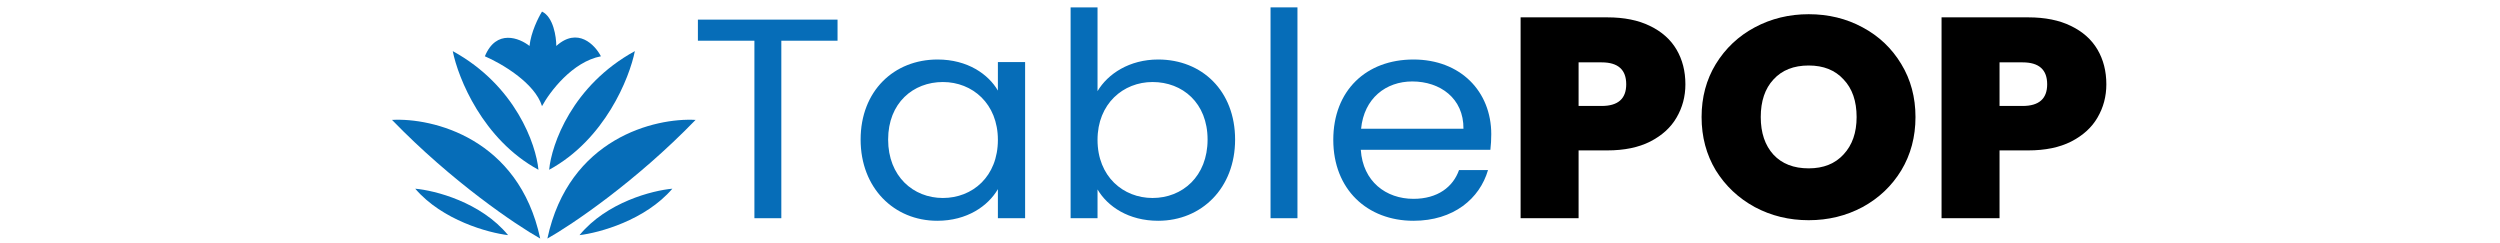 <svg width="206" height="20" viewBox="0 0 206 29" fill="none" xmlns="http://www.w3.org/2000/svg">
<path d="M22.891 28.093C25.237 27.819 30.742 26.326 33.984 22.546C31.638 22.751 26.133 24.148 22.891 28.093Z" fill="#066DB8"/>
<path d="M14.355 28.093C12.009 27.819 6.504 26.326 3.262 22.546C5.608 22.751 11.113 24.148 14.355 28.093Z" fill="#066DB8"/>
<path d="M19.051 28.503C21.966 26.86 29.59 21.723 36.758 14.326C31.922 14.053 21.611 16.504 19.051 28.503Z" fill="#066DB8"/>
<path d="M18.195 28.503C15.28 26.86 7.656 21.723 0.488 14.326C5.324 14.053 15.635 16.504 18.195 28.503Z" fill="#066DB8"/>
<path d="M29.502 6.108C28.862 9.327 25.918 16.669 19.262 20.285C19.546 17.272 21.992 10.218 29.502 6.108Z" fill="#066DB8"/>
<path d="M7.744 6.108C8.384 9.327 11.328 16.669 17.984 20.285C17.7 17.272 15.254 10.218 7.744 6.108Z" fill="#066DB8"/>
<path d="M25.449 6.725C22.036 7.382 19.334 10.971 18.409 12.683C17.556 9.889 13.502 7.547 11.582 6.725C12.947 3.437 15.707 4.533 16.916 5.492C17.086 3.848 17.982 2.068 18.409 1.383C19.774 2.04 20.116 4.396 20.116 5.492C22.676 3.191 24.738 5.355 25.449 6.725Z" fill="#066DB8"/>
<path d="M37.035 4.864H43.787V26.072H47.003V4.864H53.719V2.345H37.035V4.864Z" fill="#066DB8"/>
<path d="M56.477 16.676C56.477 22.463 60.471 26.378 65.632 26.378C69.202 26.378 71.712 24.608 72.878 22.599V26.072H76.13V7.417H72.878V10.821C71.747 8.881 69.273 7.11 65.668 7.11C60.471 7.11 56.477 10.855 56.477 16.676ZM72.878 16.71C72.878 21.102 69.838 23.655 66.304 23.655C62.769 23.655 59.764 21.067 59.764 16.676C59.764 12.285 62.769 9.8 66.304 9.8C69.838 9.8 72.878 12.387 72.878 16.71Z" fill="#066DB8"/>
<path d="M84.783 10.889V0.881H81.566V26.072H84.783V22.633C85.985 24.676 88.494 26.378 92.029 26.378C97.225 26.378 101.22 22.463 101.22 16.676C101.22 10.855 97.261 7.11 92.029 7.11C88.6 7.11 86.02 8.813 84.783 10.889ZM97.932 16.676C97.932 21.067 94.928 23.655 91.358 23.655C87.858 23.655 84.783 21.102 84.783 16.71C84.783 12.387 87.858 9.8 91.358 9.8C94.928 9.8 97.932 12.285 97.932 16.676Z" fill="#066DB8"/>
<path d="M105.454 26.072H108.67V0.881H105.454V26.072Z" fill="#066DB8"/>
<path d="M122.389 9.732C125.711 9.732 128.539 11.74 128.504 15.383H116.273C116.627 11.74 119.243 9.732 122.389 9.732ZM131.438 20.319H127.974C127.267 22.327 125.429 23.757 122.53 23.757C119.243 23.757 116.486 21.68 116.238 17.902H131.72C131.791 17.255 131.826 16.71 131.826 16.029C131.826 10.923 128.15 7.11 122.53 7.11C116.874 7.11 112.951 10.821 112.951 16.71C112.951 22.633 117.016 26.378 122.53 26.378C127.337 26.378 130.448 23.723 131.438 20.319Z" fill="#066DB8"/>
<path d="M155.021 10.072C155.021 11.525 154.667 12.852 153.96 14.055C153.277 15.235 152.228 16.189 150.814 16.915C149.424 17.618 147.716 17.97 145.689 17.97H142.26V26.072H135.332V2.073H145.689C147.692 2.073 149.389 2.413 150.779 3.094C152.193 3.775 153.253 4.717 153.96 5.919C154.667 7.122 155.021 8.507 155.021 10.072ZM145.017 12.66C146.973 12.66 147.951 11.797 147.951 10.072C147.951 8.325 146.973 7.451 145.017 7.451H142.26V12.66H145.017Z" fill="black"/>
<path d="M169.752 26.31C167.419 26.31 165.274 25.788 163.318 24.744C161.362 23.678 159.807 22.214 158.652 20.353C157.521 18.469 156.956 16.348 156.956 13.987C156.956 11.627 157.521 9.516 158.652 7.656C159.807 5.772 161.362 4.308 163.318 3.264C165.274 2.22 167.419 1.698 169.752 1.698C172.108 1.698 174.253 2.22 176.185 3.264C178.141 4.308 179.684 5.772 180.816 7.656C181.947 9.516 182.512 11.627 182.512 13.987C182.512 16.348 181.947 18.469 180.816 20.353C179.684 22.214 178.141 23.678 176.185 24.744C174.229 25.788 172.085 26.31 169.752 26.31ZM169.752 20.115C171.519 20.115 172.909 19.559 173.923 18.447C174.96 17.335 175.478 15.848 175.478 13.987C175.478 12.081 174.96 10.583 173.923 9.494C172.909 8.382 171.519 7.826 169.752 7.826C167.961 7.826 166.559 8.382 165.545 9.494C164.532 10.583 164.025 12.081 164.025 13.987C164.025 15.871 164.532 17.369 165.545 18.481C166.559 19.57 167.961 20.115 169.752 20.115Z" fill="black"/>
<path d="M205.316 10.072C205.316 11.525 204.962 12.852 204.255 14.055C203.572 15.235 202.523 16.189 201.109 16.915C199.719 17.618 198.01 17.97 195.984 17.97H192.555V26.072H185.627V2.073H195.984C197.987 2.073 199.683 2.413 201.074 3.094C202.488 3.775 203.548 4.717 204.255 5.919C204.962 7.122 205.316 8.507 205.316 10.072ZM195.312 12.66C197.268 12.66 198.246 11.797 198.246 10.072C198.246 8.325 197.268 7.451 195.312 7.451H192.555V12.66H195.312Z" fill="black"/>
</svg>
